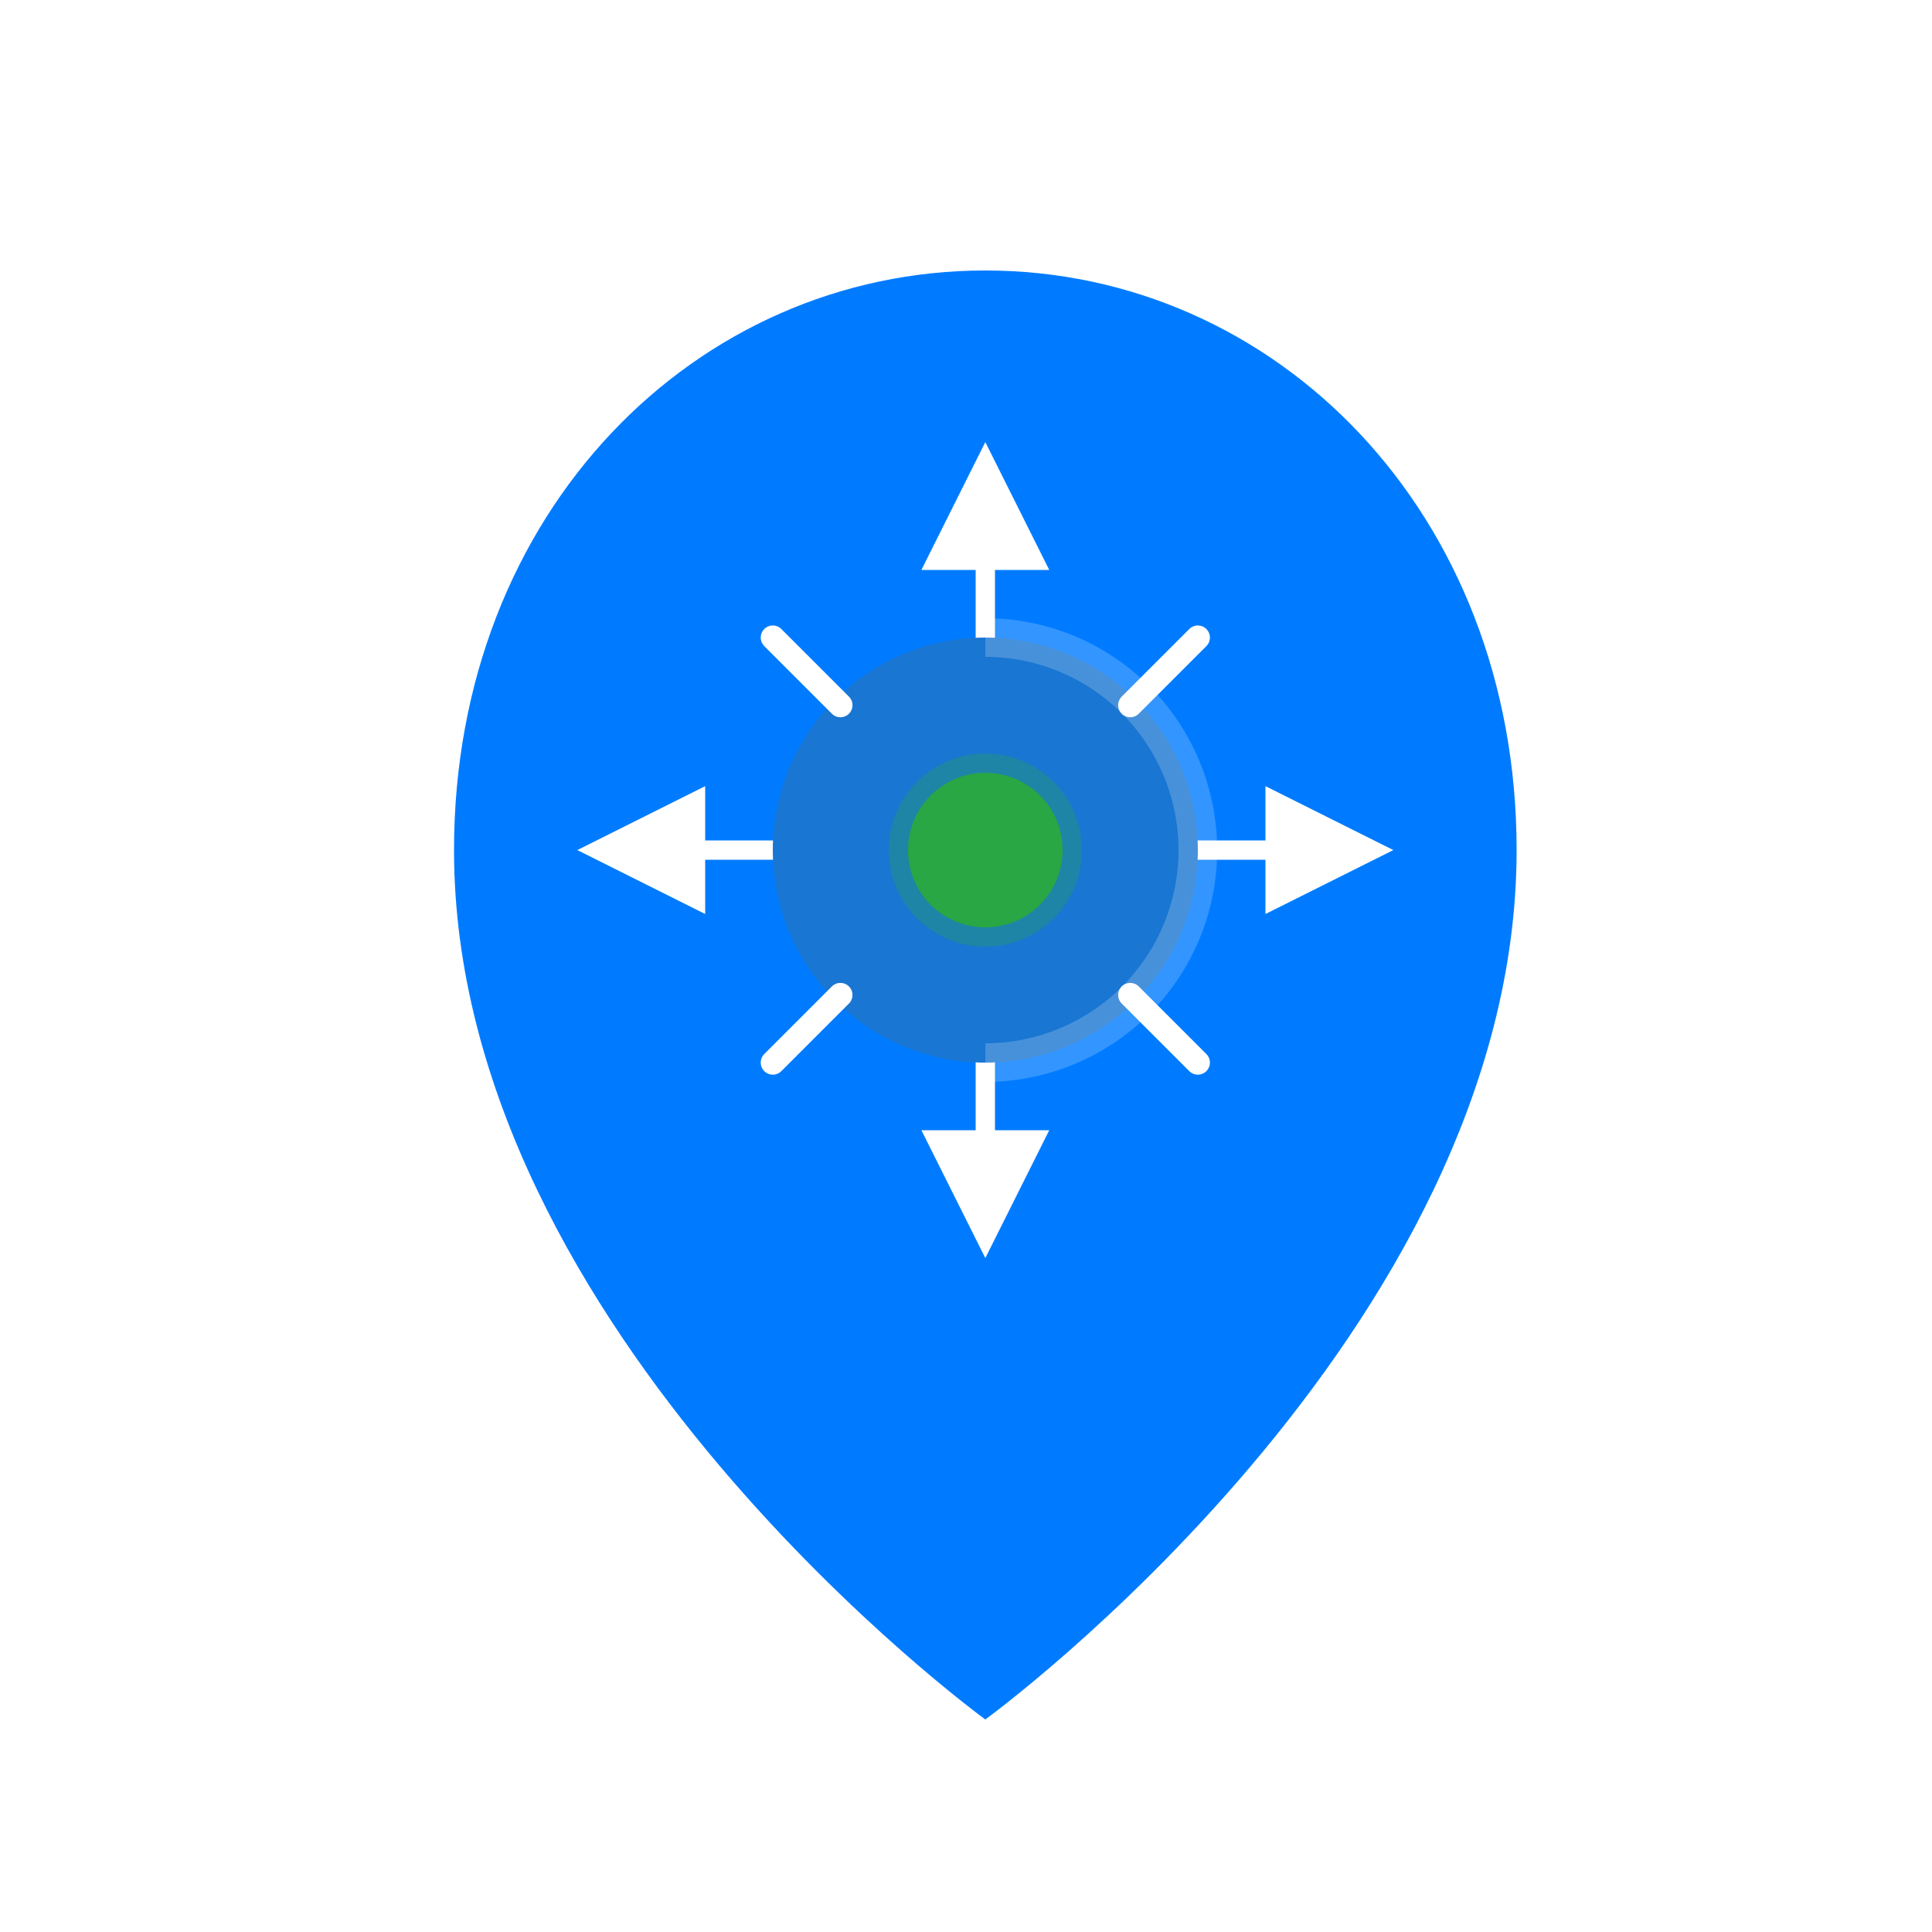 <svg width="200" height="200" viewBox="0 0 200 200" xmlns="http://www.w3.org/2000/svg">
  <defs>
    <filter id="shadow2" x="-20%" y="-20%" width="140%" height="140%">
      <feGaussianBlur in="SourceAlpha" stdDeviation="3.5"/>
      <feOffset dx="2" dy="3" result="offsetblur"/>
      <feComponentTransfer>
        <feFuncA type="linear" slope="0.4"/>
      </feComponentTransfer>
      <feMerge>
        <feMergeNode/>
        <feMergeNode in="SourceGraphic"/>
      </feMerge>
    </filter>
  </defs>
  <g filter="url(#shadow2)">
    <!-- Blue map pin shape -->
    <path d="M 100,25 C 70,25 45,50 45,85 C 45,135 100,175 100,175 C 100,175 155,135 155,85 C 155,50 130,25 100,25 Z" fill="#007BFF"/>

    <!-- Compass Rose -->
    <g stroke="white" stroke-width="2" stroke-linecap="round">
      <!-- Major Axes (N, S, E, W) -->
      <line x1="100" y1="50" x2="100" y2="65" /> <!-- North -->
      <polygon points="100,45 95,55 105,55" fill="white"/>
      <line x1="100" y1="120" x2="100" y2="105" /> <!-- South -->
      <polygon points="100,125 95,115 105,115" fill="white"/>
      <line x1="65" y1="85" x2="80" y2="85" /> <!-- West -->
      <polygon points="60,85 70,80 70,90" fill="white"/>
      <line x1="135" y1="85" x2="120" y2="85" /> <!-- East -->
      <polygon points="140,85 130,80 130,90" fill="white"/>

      <!-- Minor Axes (NE, NW, SE, SW) -->
      <line x1="107.95" y1="77.05" x2="104.77" y2="80.23" /> <!-- NE -->
      <line x1="92.05" y1="77.05" x2="95.23" y2="80.23" /> <!-- NW -->
      <line x1="92.05" y1="92.95" x2="95.23" y2="89.77" /> <!-- SW -->
      <line x1="107.95" y1="92.95" x2="104.77" y2="89.77" /> <!-- SE -->
    </g>

    <!-- AI Eye Design -->
    <circle cx="100" cy="85" r="22" fill="#1976D2"/> <!-- Darker blue iris -->
    <path d="M 100 63 A 22 22 0 0 1 100 107" fill="none" stroke="rgba(255,255,255,0.2)" stroke-width="4"/> <!-- Highlight -->
    
    <!-- Robotic shutter lines -->
    <path d="M 85 70 L 78 63" stroke="white" stroke-width="2.5" stroke-linecap="round"/>
    <path d="M 115 70 L 122 63" stroke="white" stroke-width="2.5" stroke-linecap="round"/>
    <path d="M 85 100 L 78 107" stroke="white" stroke-width="2.5" stroke-linecap="round"/>
    <path d="M 115 100 L 122 107" stroke="white" stroke-width="2.5" stroke-linecap="round"/>

    <!-- Central glowing pupil -->
    <circle cx="100" cy="85" r="8" fill="#28A745"/>
    <circle cx="100" cy="85" r="10" fill="#28A745" fill-opacity="0.3"/>
  </g>
</svg>
